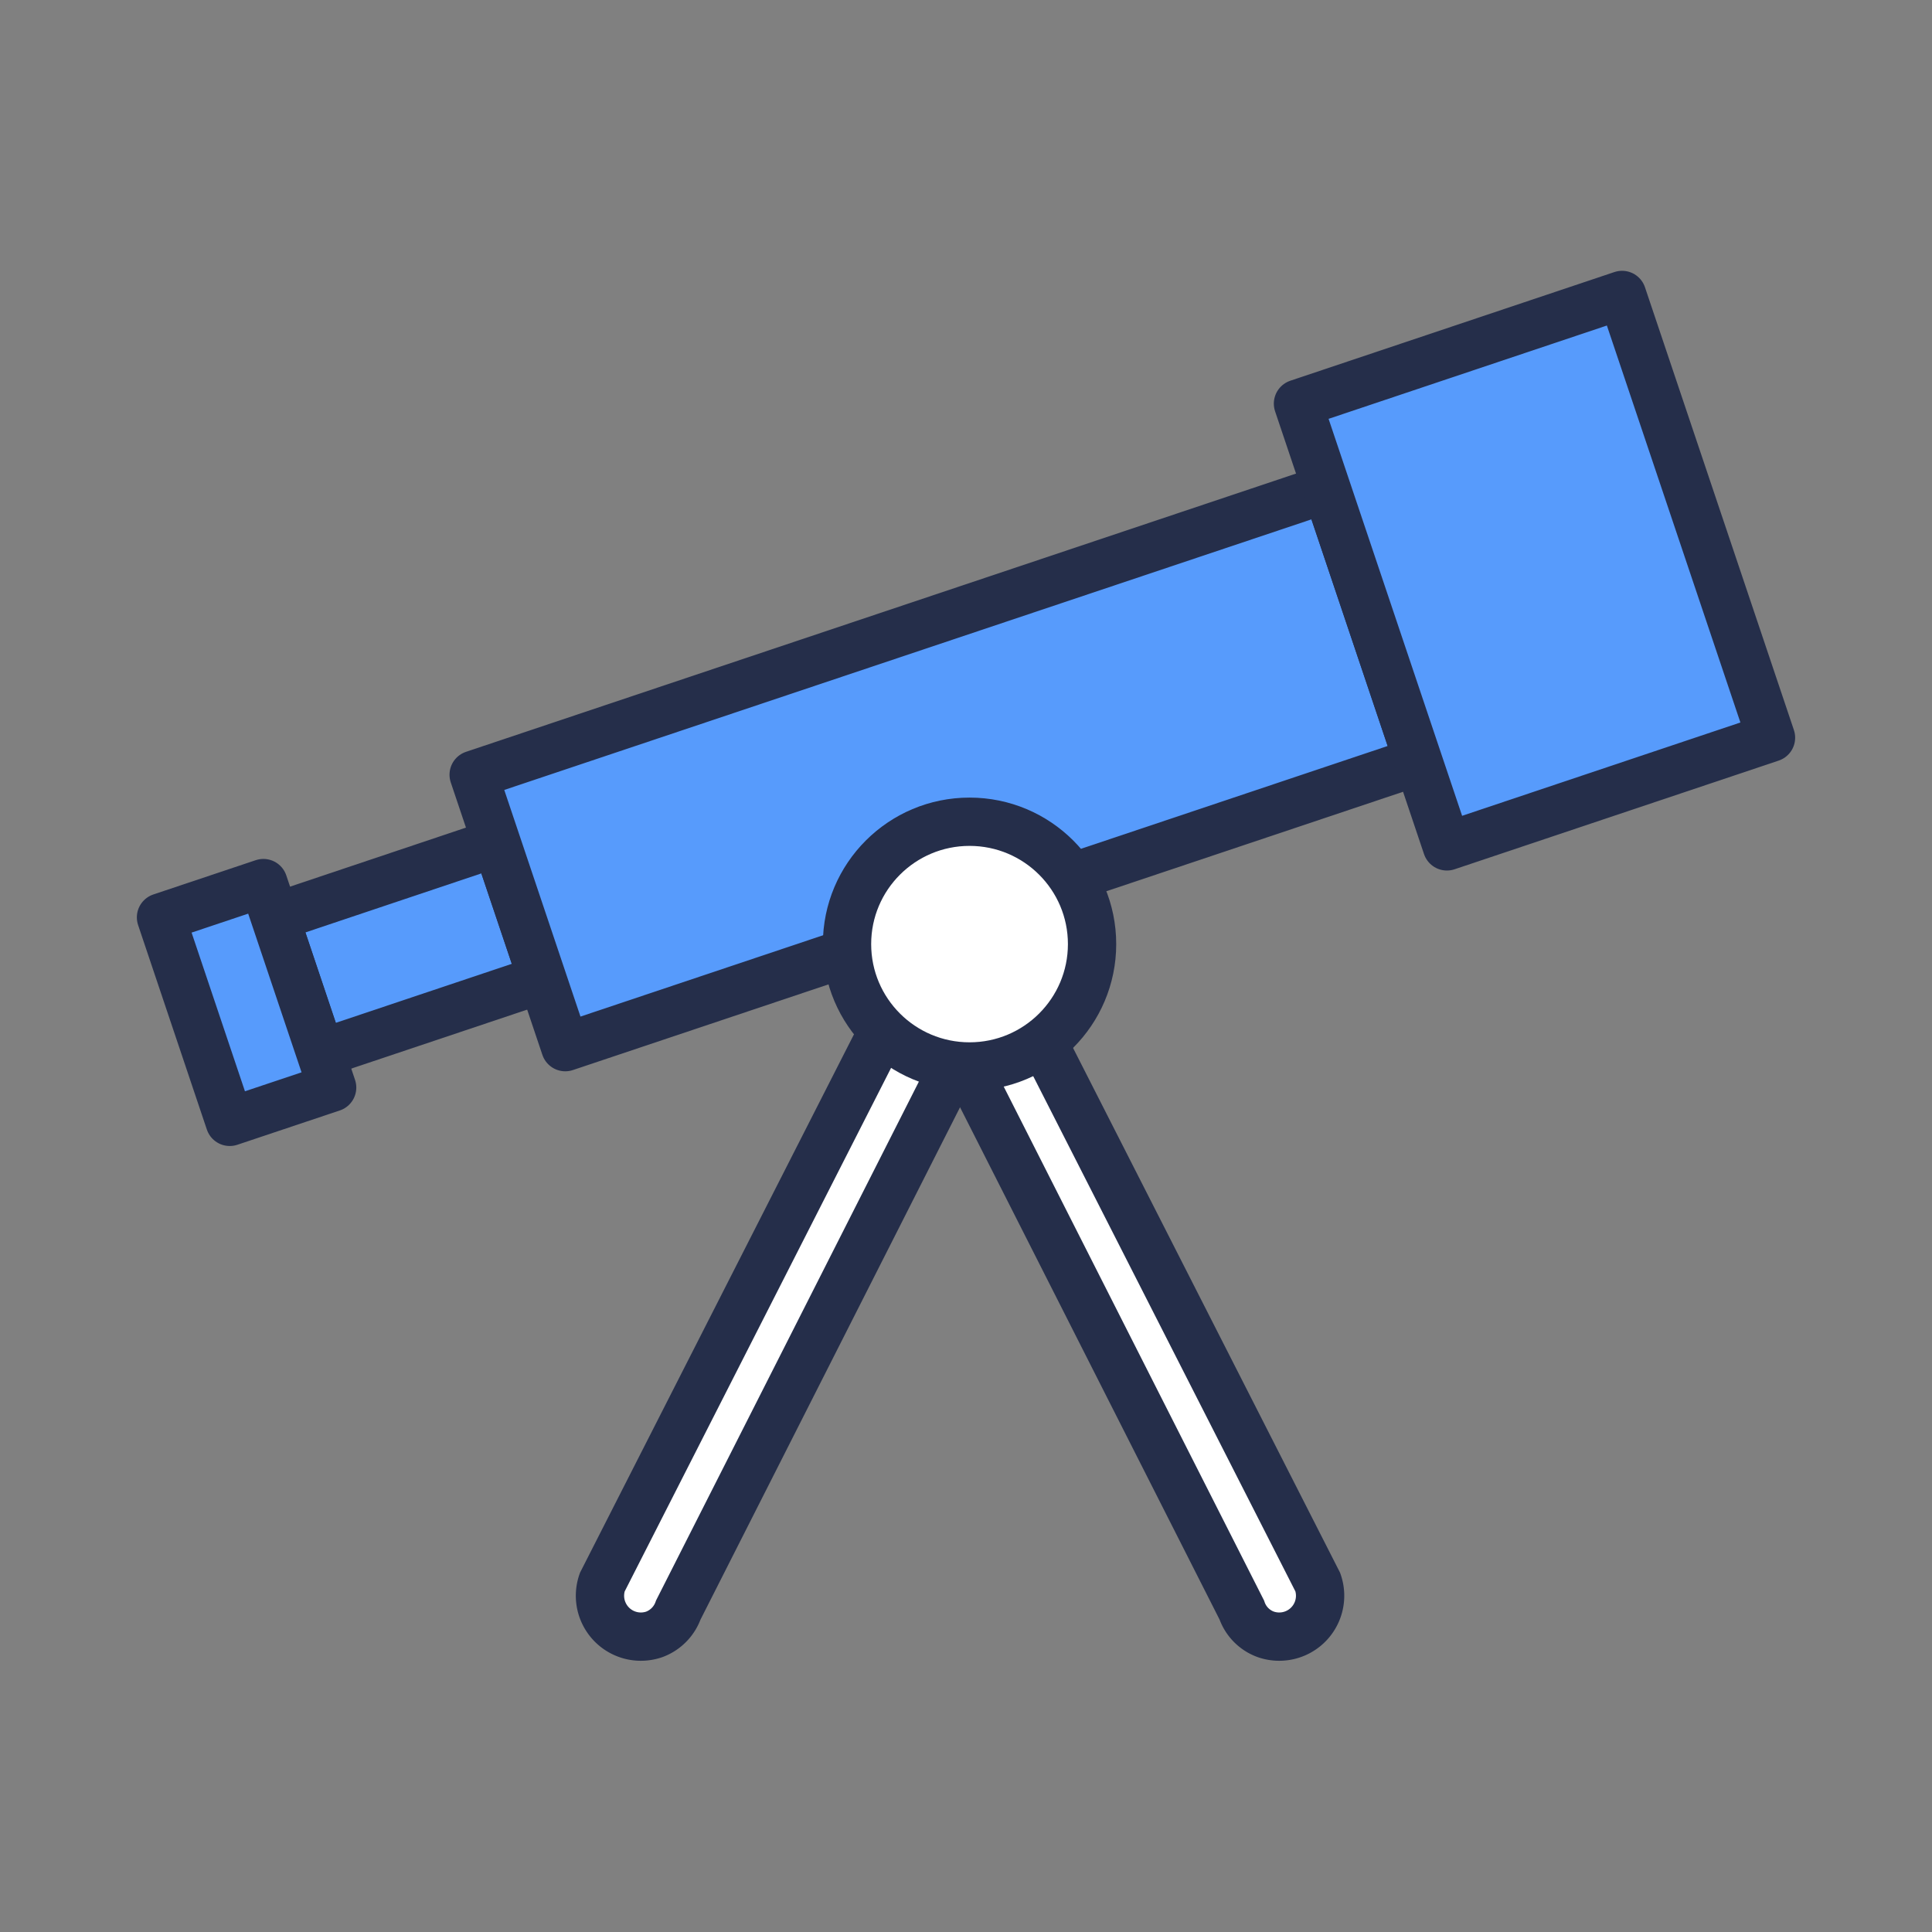 <svg id="Layer_1" data-name="Layer 1" xmlns="http://www.w3.org/2000/svg" viewBox="0 0 120 120"><rect x="0" y="0" width="120" height="120" fill="#808080" stroke="none"/><defs><style>.cls-1{fill:#579bfc;stroke-linecap:round;stroke-linejoin:round;}.cls-1,.cls-2{stroke:#252e4a;stroke-width:3px;}.cls-2{fill:#fff;stroke-miterlimit:10;}</style></defs><title>prediction</title><polygon class="cls-1" points="33.69 60.81 19.91 65.43 17.07 56.97 30.84 52.35 33.69 60.81"/><polygon class="cls-1" points="88.09 47.28 35.11 65.04 29.42 48.12 82.4 30.36 88.09 47.28"/><polygon class="cls-1" points="110 45.82 89.87 52.57 80.62 25.07 100.75 18.32 110 45.82"/><polygon class="cls-1" points="20.63 67.55 14.27 69.68 10 56.98 16.36 54.85 20.63 67.55"/><path class="cls-2" d="M37.41,98.27,56.94,59.89,61.38,62,42.13,100a2.51,2.51,0,0,1-1.48,1.51h0A2.54,2.54,0,0,1,37.41,98.27Z"/><path class="cls-2" d="M81.85,98.27,62.32,59.89,57.88,62,77.13,100a2.46,2.46,0,0,0,1.48,1.51h0A2.54,2.54,0,0,0,81.85,98.27Z"/><ellipse class="cls-2" cx="60.22" cy="58.64" rx="7.61" ry="7.6"/></svg>